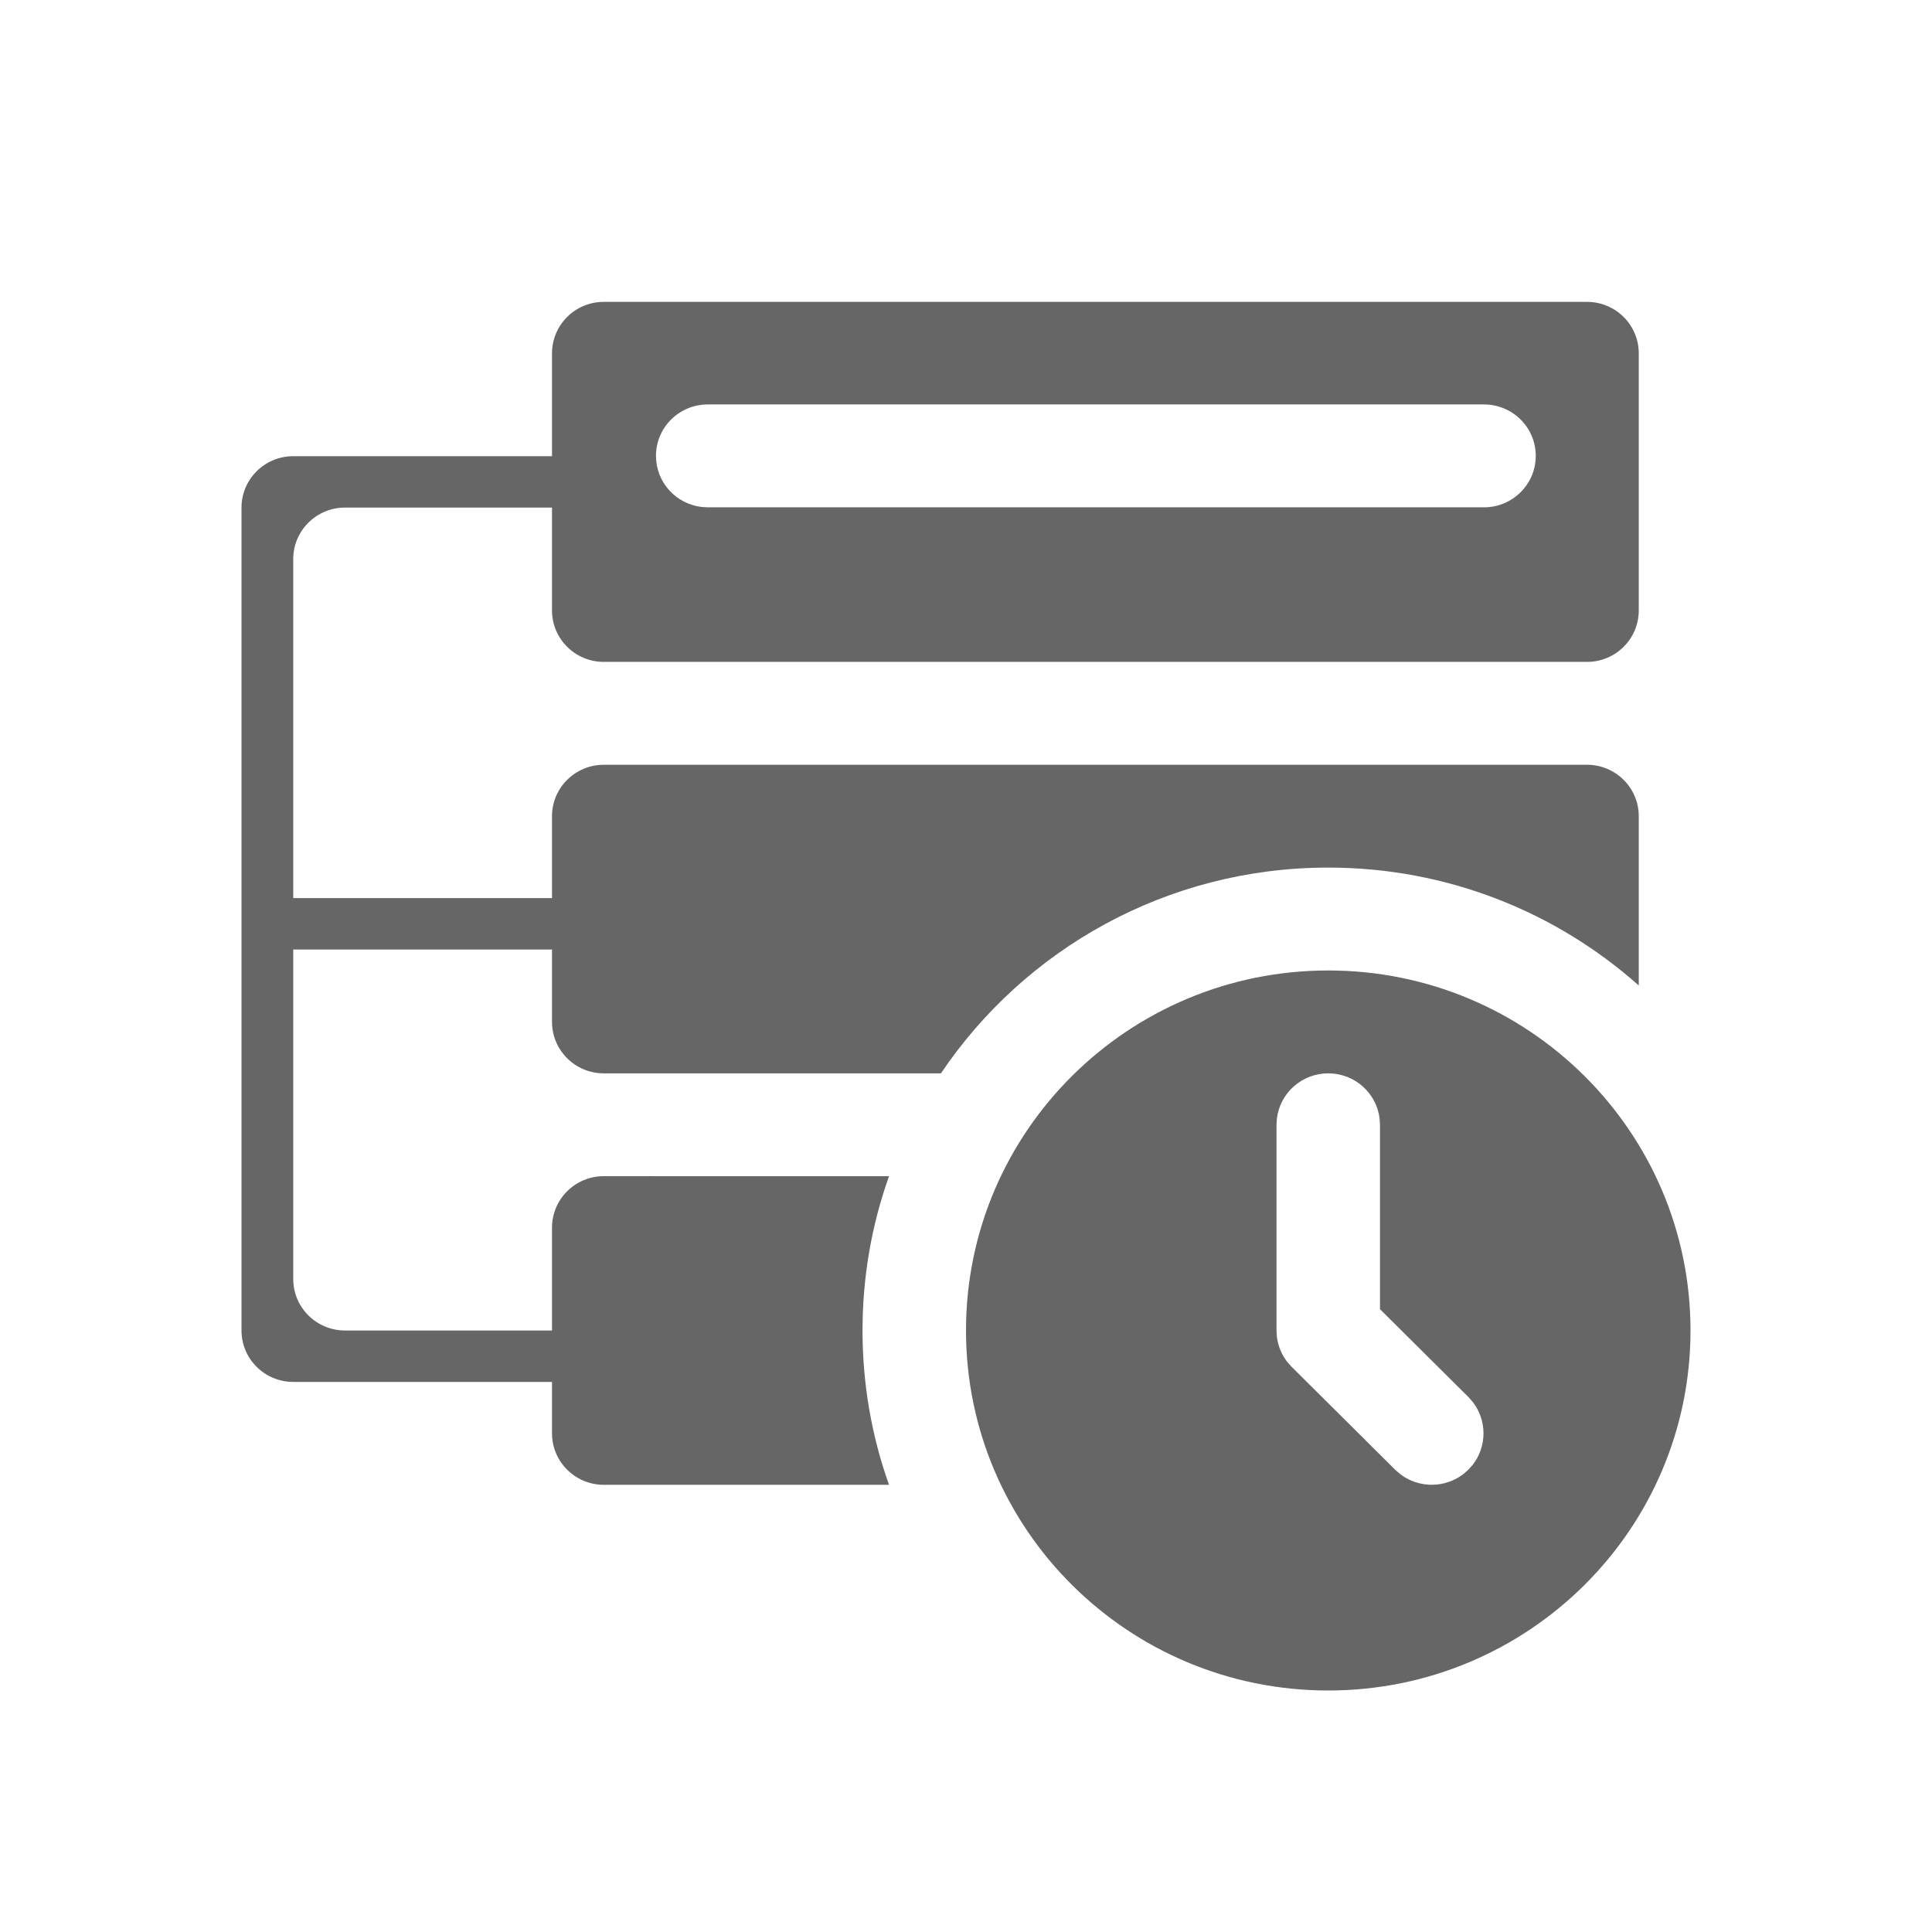 <!--?xml version="1.0" encoding="UTF-8"?-->
<svg width="32px" height="32px" viewBox="0 0 32 32" version="1.1" xmlns="http://www.w3.org/2000/svg" xmlns:xlink="http://www.w3.org/1999/xlink">
    <title>276.部门付款计划</title>
    <g id="276.部门付款计划" stroke="none" stroke-width="1" fill="none" fill-rule="evenodd">
        <g id="部门付款计划" transform="translate(4, 5)" fill="#000000" fill-rule="nonzero">
            <path d="M18,11.074 C21.314,11.074 24,13.744 24,17.037 C24,20.33 21.314,23 18,23 C14.686,23 12,20.33 12,17.037 C12,13.744 14.686,11.074 18,11.074 Z M22.286,0 C22.759,0 23.143,0.381 23.143,0.852 L23.143,5.111 C23.143,5.582 22.759,5.963 22.286,5.963 L6,5.963 C5.527,5.963 5.143,5.582 5.143,5.111 L5.143,3.407 L1.714,3.407 C1.241,3.407 0.857,3.789 0.857,4.259 L0.857,9.875 L5.143,9.875 L5.143,8.519 C5.143,8.048 5.527,7.667 6,7.667 L22.286,7.667 C22.759,7.667 23.143,8.048 23.143,8.519 L23.143,11.323 C21.779,10.109 19.976,9.37 18,9.37 C15.325,9.37 12.969,10.723 11.585,12.778 L6,12.778 C5.527,12.778 5.143,12.396 5.143,11.926 L5.143,10.727 L0.857,10.727 L0.857,16.185 C0.857,16.656 1.241,17.037 1.714,17.037 L5.143,17.037 L5.143,15.333 C5.143,14.863 5.527,14.481 6,14.481 L10.725,14.482 C10.44,15.281 10.286,16.141 10.286,17.037 C10.286,17.933 10.44,18.794 10.725,19.593 L6,19.593 C5.527,19.593 5.143,19.211 5.143,18.741 L5.143,17.889 L0.857,17.889 C0.384,17.889 0,17.508 0,17.037 L0,3.407 C0,2.937 0.384,2.556 0.857,2.556 L5.143,2.556 L5.143,0.852 C5.143,0.381 5.527,0 6,0 L22.286,0 Z M18,12.778 C17.56,12.778 17.198,13.107 17.149,13.53 L17.143,13.63 L17.143,17.037 L17.15,17.149 C17.17,17.297 17.228,17.437 17.319,17.555 L17.394,17.639 L19.108,19.343 L19.189,19.414 C19.497,19.652 19.931,19.652 20.24,19.414 L20.32,19.343 L20.392,19.263 C20.631,18.957 20.631,18.525 20.392,18.219 L20.32,18.138 L18.857,16.684 L18.857,13.63 L18.851,13.53 C18.802,13.107 18.44,12.778 18,12.778 Z M20.579,1.699 L7.722,1.699 C7.249,1.699 6.865,2.08 6.865,2.551 C6.865,2.988 7.196,3.348 7.622,3.397 L7.722,3.403 L20.579,3.403 C21.053,3.403 21.437,3.021 21.437,2.551 C21.437,2.08 21.053,1.699 20.579,1.699 Z" id="形状" fill="#666666"></path>
        </g>
    </g>
</svg>